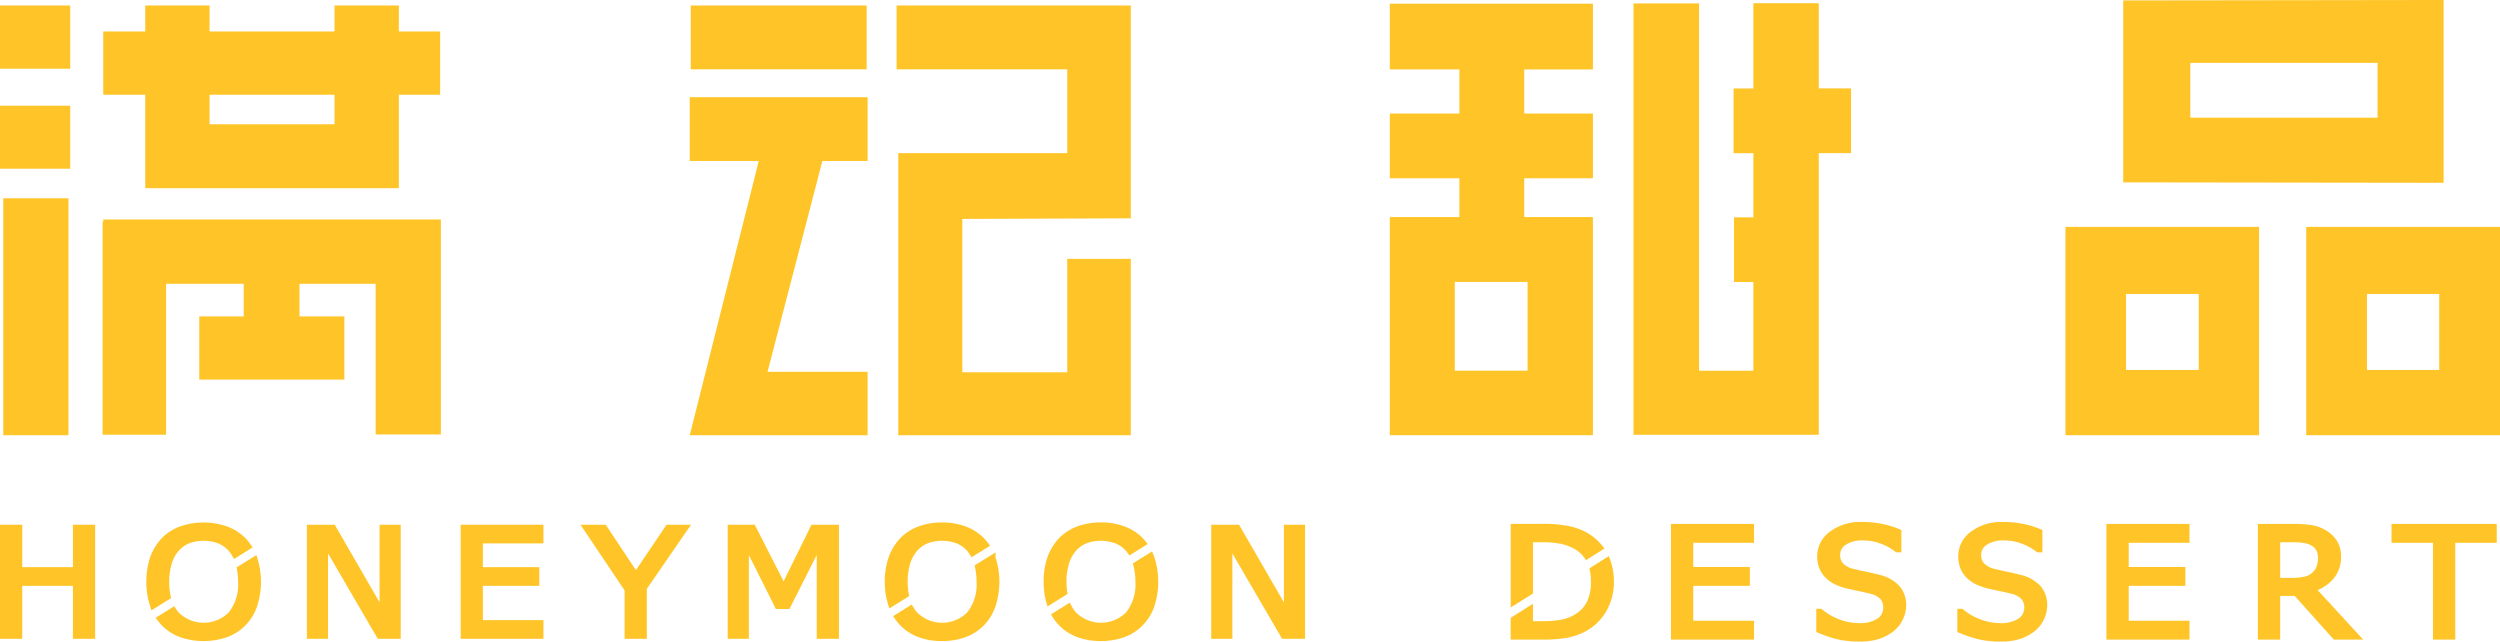 <svg id="Layer_1" data-name="Layer 1" xmlns="http://www.w3.org/2000/svg" viewBox="0 0 223.994 57.485">
  <title>Vector Smart Object</title>
  <g>
    <g>
      <polygon points="77.652 0.492 61.887 0.492 61.887 6.21 77.652 6.21 77.652 0.492 77.652 0.492" style="fill: rgb(255,197,40)"/>
      <polygon points="80.332 0.492 80.332 6.21 95.623 6.21 95.623 13.722 80.482 13.722 80.482 38.996 101.318 38.996 101.318 23.194 95.623 23.194 95.623 33.357 86.221 33.357 86.221 19.615 101.318 19.562 101.318 19.5 101.318 0.492 80.332 0.492 80.332 0.492" style="fill: rgb(255,197,40)"/>
      <polygon points="61.797 14.427 67.982 14.427 61.797 38.996 77.736 38.996 77.736 33.314 68.769 33.314 73.683 14.427 77.736 14.427 77.736 8.709 61.797 8.709 61.797 14.427 61.797 14.427" style="fill: rgb(255,197,40)"/>
    </g>
    <g>
      <polygon points="0.292 38.996 6.134 38.996 6.134 17.766 0.292 17.766 0.292 38.996 0.292 38.996" style="fill: rgb(255,197,40)"/>
      <polygon points="0 6.157 6.291 6.157 6.291 0.492 0 0.492 0 6.157 0 6.157" style="fill: rgb(255,197,40)"/>
      <polygon points="0 15.116 6.291 15.116 6.291 9.472 0 9.472 0 15.116 0 15.116" style="fill: rgb(255,197,40)"/>
      <path d="M180.928,148.675v.215h-.058v19.076h5.689V154.439h6.955v2.921h-3.98v5.663h13V157.36h-4.021v-2.921h6.82v13.5h5.846V148.675Z" transform="translate(-171.678 -129.012)" style="fill: rgb(255,197,40)"/>
      <path d="M184.693,145.872h22.722V137.5h3.7v-5.667h-3.7V129.5H201.65v2.332H190.457V129.5h-5.764v2.332h-3.765V137.5h3.765v8.369ZM201.65,137.5v2.643H190.457V137.5Z" transform="translate(-171.678 -129.012)" style="fill: rgb(255,197,40)"/>
    </g>
      <g>
        <path d="M356.738,149.34v18.668h17.348V149.34Zm5.428,12.311v-6.3h6.512v6.809h-6.512v-.511Z" transform="translate(-171.678 -129.012)" style="fill:rgb(255,197,40)"/>
        <path d="M378.309,149.34v18.668h17.363V149.34Zm5.445,12.311v-6.3h6.471v6.809h-6.471v-.511Z" transform="translate(-171.678 -129.012)" style="fill: rgb(255,197,40)"/>
        <path d="M361.912,129.052v16.3l28.708.039v-16.38l-28.708.04ZM367.926,139v-4.356H384.7v4.911H367.926V139Z" transform="translate(-171.678 -129.012)" style="fill: rgb(255,197,40)"/>
      </g>
      <g>
        <path d="M296.2,129.338v5.894h6.233v3.95H296.2v5.8h6.233v3.477H296.2v19.548h18.2V148.46h-6.154v-3.477H314.4v-5.8h-6.154v-3.95H314.4v-5.894Zm5.824,32.378v-7.441h6.522v7.948h-6.522v-.507Z" transform="translate(-171.678 -129.012)" style="fill:rgb(255,197,40)"/>
        <path d="M334.637,136.934V129.3h-5.86v7.637H327v5.8h1.776v5.746h-1.736v5.795h1.736v7.949H323.91V129.315h-5.875v38.652h16.6V142.733h2.892v-5.8Z" transform="translate(-171.678 -129.012)" style="fill: rgb(255,197,40)"/>
      </g>
      <g>
        <path d="M315.828,178.836l-1.746,1.1.04.181a4.808,4.808,0,0,1,.1,1.011,4.027,4.027,0,0,1-.358,1.8,2.738,2.738,0,0,1-1.055,1.126,3.688,3.688,0,0,1-1.254.481,9.209,9.209,0,0,1-1.667.133h-.859v-1.559l-2,1.257v1.953h2.814a12.974,12.974,0,0,0,2.256-.163,5.812,5.812,0,0,0,1.792-.659,4.767,4.767,0,0,0,1.742-1.789,5.136,5.136,0,0,0,.646-2.56,5.608,5.608,0,0,0-.341-2.01Z" transform="translate(-171.678 -129.012)" style="fill: rgb(255,197,40)"/>
        <path d="M309.032,177.6h.859a8.112,8.112,0,0,1,1.61.134,4.408,4.408,0,0,1,1.185.43,2.789,2.789,0,0,1,.954.834l.144.2,1.652-1.039-.182-.23a4.806,4.806,0,0,0-1.346-1.166,5.8,5.8,0,0,0-1.584-.6,11.423,11.423,0,0,0-2.509-.215h-2.782v7.494l2-1.257Z" transform="translate(-171.678 -129.012)" style="fill: rgb(255,197,40)"/>
        <polygon points="149.714 57.307 157.158 57.307 157.158 55.616 151.713 55.616 151.713 52.49 156.787 52.49 156.787 50.8 151.713 50.8 151.713 48.632 157.158 48.632 157.158 46.942 149.714 46.942 149.714 57.307" style="fill: rgb(255,197,40)"/>
        <path d="M340.072,180.515h0c-.3-.08-.679-.169-1.136-.265s-.827-.18-1.136-.252a2,2,0,0,1-.954-.474,1.077,1.077,0,0,1-.293-.81,1.037,1.037,0,0,1,.514-.9,2.673,2.673,0,0,1,1.509-.381,4.515,4.515,0,0,1,1.637.3,4.739,4.739,0,0,1,1.28.709l.073.059h.471v-2l-.16-.068a8.039,8.039,0,0,0-1.588-.487,9.377,9.377,0,0,0-1.809-.169,4.521,4.521,0,0,0-2.835.864,2.708,2.708,0,0,0-1.151,2.214,2.773,2.773,0,0,0,.212,1.118,2.55,2.55,0,0,0,.591.851,3.175,3.175,0,0,0,.876.583,5.67,5.67,0,0,0,1.075.355c.428.1.785.175,1.068.233s.586.126.925.215a1.764,1.764,0,0,1,.907.466,1.135,1.135,0,0,1,.26.784,1.149,1.149,0,0,1-.515.98,2.9,2.9,0,0,1-1.687.4,4.986,4.986,0,0,1-1.686-.318,5.192,5.192,0,0,1-1.571-.9l-.073-.061h-.464v2.075l.159.07a11.479,11.479,0,0,0,1.624.558,8.5,8.5,0,0,0,2.115.23,5.516,5.516,0,0,0,1.768-.246,4.236,4.236,0,0,0,1.288-.706,2.963,2.963,0,0,0,.812-1.043,2.925,2.925,0,0,0,.289-1.249,2.581,2.581,0,0,0-.59-1.716A3.479,3.479,0,0,0,340.072,180.515Z" transform="translate(-171.678 -129.012)" style="fill: rgb(255,197,40)"/>
        <path d="M352.709,180.515h0c-.3-.08-.68-.169-1.136-.265s-.827-.18-1.137-.252a2,2,0,0,1-.954-.474,1.081,1.081,0,0,1-.293-.81,1.036,1.036,0,0,1,.515-.9,2.673,2.673,0,0,1,1.509-.381,4.515,4.515,0,0,1,1.637.3,4.8,4.8,0,0,1,1.28.709l.073.059h.469v-2l-.159-.068a8.1,8.1,0,0,0-1.587-.487,9.392,9.392,0,0,0-1.809-.169,4.525,4.525,0,0,0-2.837.864,2.712,2.712,0,0,0-1.149,2.214,2.773,2.773,0,0,0,.212,1.118,2.536,2.536,0,0,0,.591.851,3.146,3.146,0,0,0,.876.583,5.647,5.647,0,0,0,1.075.355c.427.1.785.175,1.068.233s.586.126.925.215a1.746,1.746,0,0,1,.905.467,1.122,1.122,0,0,1,.262.783,1.148,1.148,0,0,1-.516.98,2.892,2.892,0,0,1-1.686.4,4.991,4.991,0,0,1-1.687-.318,5.2,5.2,0,0,1-1.57-.9l-.073-.061h-.464v2.075l.159.07a11.479,11.479,0,0,0,1.624.558,8.5,8.5,0,0,0,2.113.23,5.529,5.529,0,0,0,1.77-.246,4.265,4.265,0,0,0,1.289-.706,2.971,2.971,0,0,0,.811-1.043,2.924,2.924,0,0,0,.288-1.249,2.59,2.59,0,0,0-.588-1.716A3.49,3.49,0,0,0,352.709,180.515Z" transform="translate(-171.678 -129.012)" style="fill: rgb(255,197,40)"/>
        <polygon points="188.729 57.307 196.174 57.307 196.174 55.616 190.727 55.616 190.727 52.49 195.803 52.49 195.803 50.8 190.727 50.8 190.727 48.632 196.174 48.632 196.174 46.942 188.729 46.942 188.729 57.307" style="fill: rgb(255,197,40)"/>
        <path d="M380.75,180.866a2.967,2.967,0,0,0,.679-1.98,2.6,2.6,0,0,0-.38-1.438,2.911,2.911,0,0,0-1.006-.938,3.651,3.651,0,0,0-1.317-.461,11.544,11.544,0,0,0-1.632-.095h-3.117v10.364h2v-3.911h1.3l3.506,3.911h2.629l-4.079-4.436A3.737,3.737,0,0,0,380.75,180.866Zm-1.386-1.881a2.2,2.2,0,0,1-.134.8,1.422,1.422,0,0,1-.4.56,1.546,1.546,0,0,1-.739.349,5.636,5.636,0,0,1-1.085.094h-1.029V177.6h1.192a5.459,5.459,0,0,1,.984.074,1.946,1.946,0,0,1,.643.226,1.1,1.1,0,0,1,.428.439A1.422,1.422,0,0,1,379.364,178.985Z" transform="translate(-171.678 -129.012)" style="fill: rgb(255,197,40)"/>
        <polygon points="214.274 46.942 214.274 48.632 217.99 48.632 217.99 57.307 219.988 57.307 219.988 48.632 223.703 48.632 223.703 46.942 214.274 46.942" style="fill: rgb(255,197,40)"/>
        <polygon points="6.533 50.815 1.992 50.815 1.992 47.013 0 47.013 0 57.235 1.992 57.235 1.992 52.489 6.533 52.489 6.533 57.235 8.525 57.235 8.525 47.013 6.533 47.013 6.533 50.815" style="fill: rgb(255,197,40)"/>
        <polygon points="34.008 53.969 29.992 47.013 27.496 47.013 27.496 57.235 29.393 57.235 29.393 49.589 33.846 57.235 35.904 57.235 35.904 47.013 34.008 47.013 34.008 53.969" style="fill: rgb(255,197,40)"/>
        <polygon points="41.273 57.235 48.691 57.235 48.691 55.562 43.266 55.562 43.266 52.489 48.32 52.489 48.32 50.815 43.266 50.815 43.266 48.687 48.691 48.687 48.691 47.013 41.273 47.013 41.273 57.235" style="fill: rgb(255,197,40)"/>
        <polygon points="56.975 51.081 54.271 47.013 52.008 47.013 55.961 52.899 55.961 57.235 57.953 57.235 57.953 52.763 61.914 47.013 59.718 47.013 56.975 51.081" style="fill: rgb(255,197,40)"/>
        <polygon points="70.21 52.086 67.624 47.013 65.199 47.013 65.199 57.235 67.097 57.235 67.097 49.733 69.519 54.566 70.731 54.566 73.178 49.726 73.178 57.235 75.17 57.235 75.17 47.013 72.707 47.013 70.21 52.086" style="fill: rgb(255,197,40)"/>
        <polygon points="115.033 53.969 111.017 47.013 108.521 47.013 108.521 57.235 110.418 57.235 110.418 49.589 114.871 57.235 116.93 57.235 116.93 47.013 115.033 47.013 115.033 53.969" style="fill: rgb(255,197,40)"/>
        <path d="M194.647,178.748l-1.77,1.1.033.178a5.969,5.969,0,0,1,.1,1.113,4.009,4.009,0,0,1-.839,2.744,3.181,3.181,0,0,1-4.487,0,2.781,2.781,0,0,1-.253-.338l-.142-.218-1.662,1.034.17.232a4.344,4.344,0,0,0,.386.456,4.414,4.414,0,0,0,1.634,1.053,6.518,6.518,0,0,0,4.173.01,4.432,4.432,0,0,0,2.716-2.755,7.084,7.084,0,0,0,.046-4.29Z" transform="translate(-171.678 -129.012)" style="fill: rgb(255,197,40)"/>
        <path d="M186.972,182.42a5.858,5.858,0,0,1-.13-1.28,5.444,5.444,0,0,1,.221-1.616,3.107,3.107,0,0,1,.615-1.146,2.581,2.581,0,0,1,.957-.689,3.792,3.792,0,0,1,2.582.006,2.5,2.5,0,0,1,.957.682,2.71,2.71,0,0,1,.332.481l.135.242,1.669-1.037-.152-.227a4.3,4.3,0,0,0-.5-.62,4.543,4.543,0,0,0-1.619-1.03,6.442,6.442,0,0,0-4.221-.01,4.428,4.428,0,0,0-1.635,1.044,4.877,4.877,0,0,0-1.037,1.677,7.124,7.124,0,0,0,0,4.475l.1.326,1.762-1.095Z" transform="translate(-171.678 -129.012)" style="fill: rgb(255,197,40)"/>
        <path d="M253.105,182.247a6.138,6.138,0,0,1-.1-1.107,5.5,5.5,0,0,1,.22-1.615,3.137,3.137,0,0,1,.616-1.146,2.593,2.593,0,0,1,.957-.69,3.792,3.792,0,0,1,2.584.006,2.515,2.515,0,0,1,.955.682,2.6,2.6,0,0,1,.25.345l.138.223,1.66-1.032-.169-.228a4.319,4.319,0,0,0-.391-.469,4.549,4.549,0,0,0-1.619-1.03,5.884,5.884,0,0,0-2.121-.363,5.972,5.972,0,0,0-2.1.353,4.444,4.444,0,0,0-1.635,1.044,4.879,4.879,0,0,0-1.037,1.677,6.479,6.479,0,0,0-.36,2.243,6.632,6.632,0,0,0,.308,2.066l.1.32,1.772-1.1Z" transform="translate(-171.678 -129.012)" style="fill: rgb(255,197,40)"/>
        <path d="M260.879,178.505,259,179.672l.041.183a5.788,5.788,0,0,1,.134,1.285,4.01,4.01,0,0,1-.84,2.744,3.181,3.181,0,0,1-4.487,0,2.5,2.5,0,0,1-.338-.473l-.136-.236-1.672,1.039.154.228a4.28,4.28,0,0,0,.49.608,4.434,4.434,0,0,0,1.635,1.053,6.045,6.045,0,0,0,2.1.348,6.125,6.125,0,0,0,2.069-.338,4.46,4.46,0,0,0,1.67-1.061,4.524,4.524,0,0,0,1.046-1.694,7.1,7.1,0,0,0,.006-4.416Z" transform="translate(-171.678 -129.012)" style="fill: rgb(255,197,40)"/>
        <path d="M275.043,178.772l-.143-.351-1.723,1.073.051.19a5.542,5.542,0,0,1,.178,1.456,4,4,0,0,1-.839,2.743,3.181,3.181,0,0,1-4.487,0,2.8,2.8,0,0,1-.414-.62l-.13-.259-1.694,1.053.136.224a4.384,4.384,0,0,0,2.236,1.82,6.053,6.053,0,0,0,2.1.348,6.125,6.125,0,0,0,2.069-.338,4.444,4.444,0,0,0,1.67-1.061,4.522,4.522,0,0,0,1.046-1.694,7.1,7.1,0,0,0-.007-4.46C275.08,178.853,275.062,178.811,275.043,178.772Z" transform="translate(-171.678 -129.012)" style="fill: rgb(255,197,40)"/>
        <path d="M267.3,182.064a6.371,6.371,0,0,1-.065-.924,5.432,5.432,0,0,1,.221-1.615,3.1,3.1,0,0,1,.615-1.146,2.613,2.613,0,0,1,.957-.69,3.8,3.8,0,0,1,2.584.006,2.518,2.518,0,0,1,.955.682,1.961,1.961,0,0,1,.158.2l.145.205,1.648-1.026-.188-.232c-.088-.108-.179-.214-.275-.313a4.543,4.543,0,0,0-1.619-1.03,5.884,5.884,0,0,0-2.121-.363,5.988,5.988,0,0,0-2.1.353,4.428,4.428,0,0,0-1.634,1.044,4.874,4.874,0,0,0-1.038,1.677,6.455,6.455,0,0,0-.36,2.243,6.833,6.833,0,0,0,.25,1.879l.1.335,1.8-1.119Z" transform="translate(-171.678 -129.012)" style="fill: rgb(255,197,40)"/>
      </g>
  </g>
</svg>
